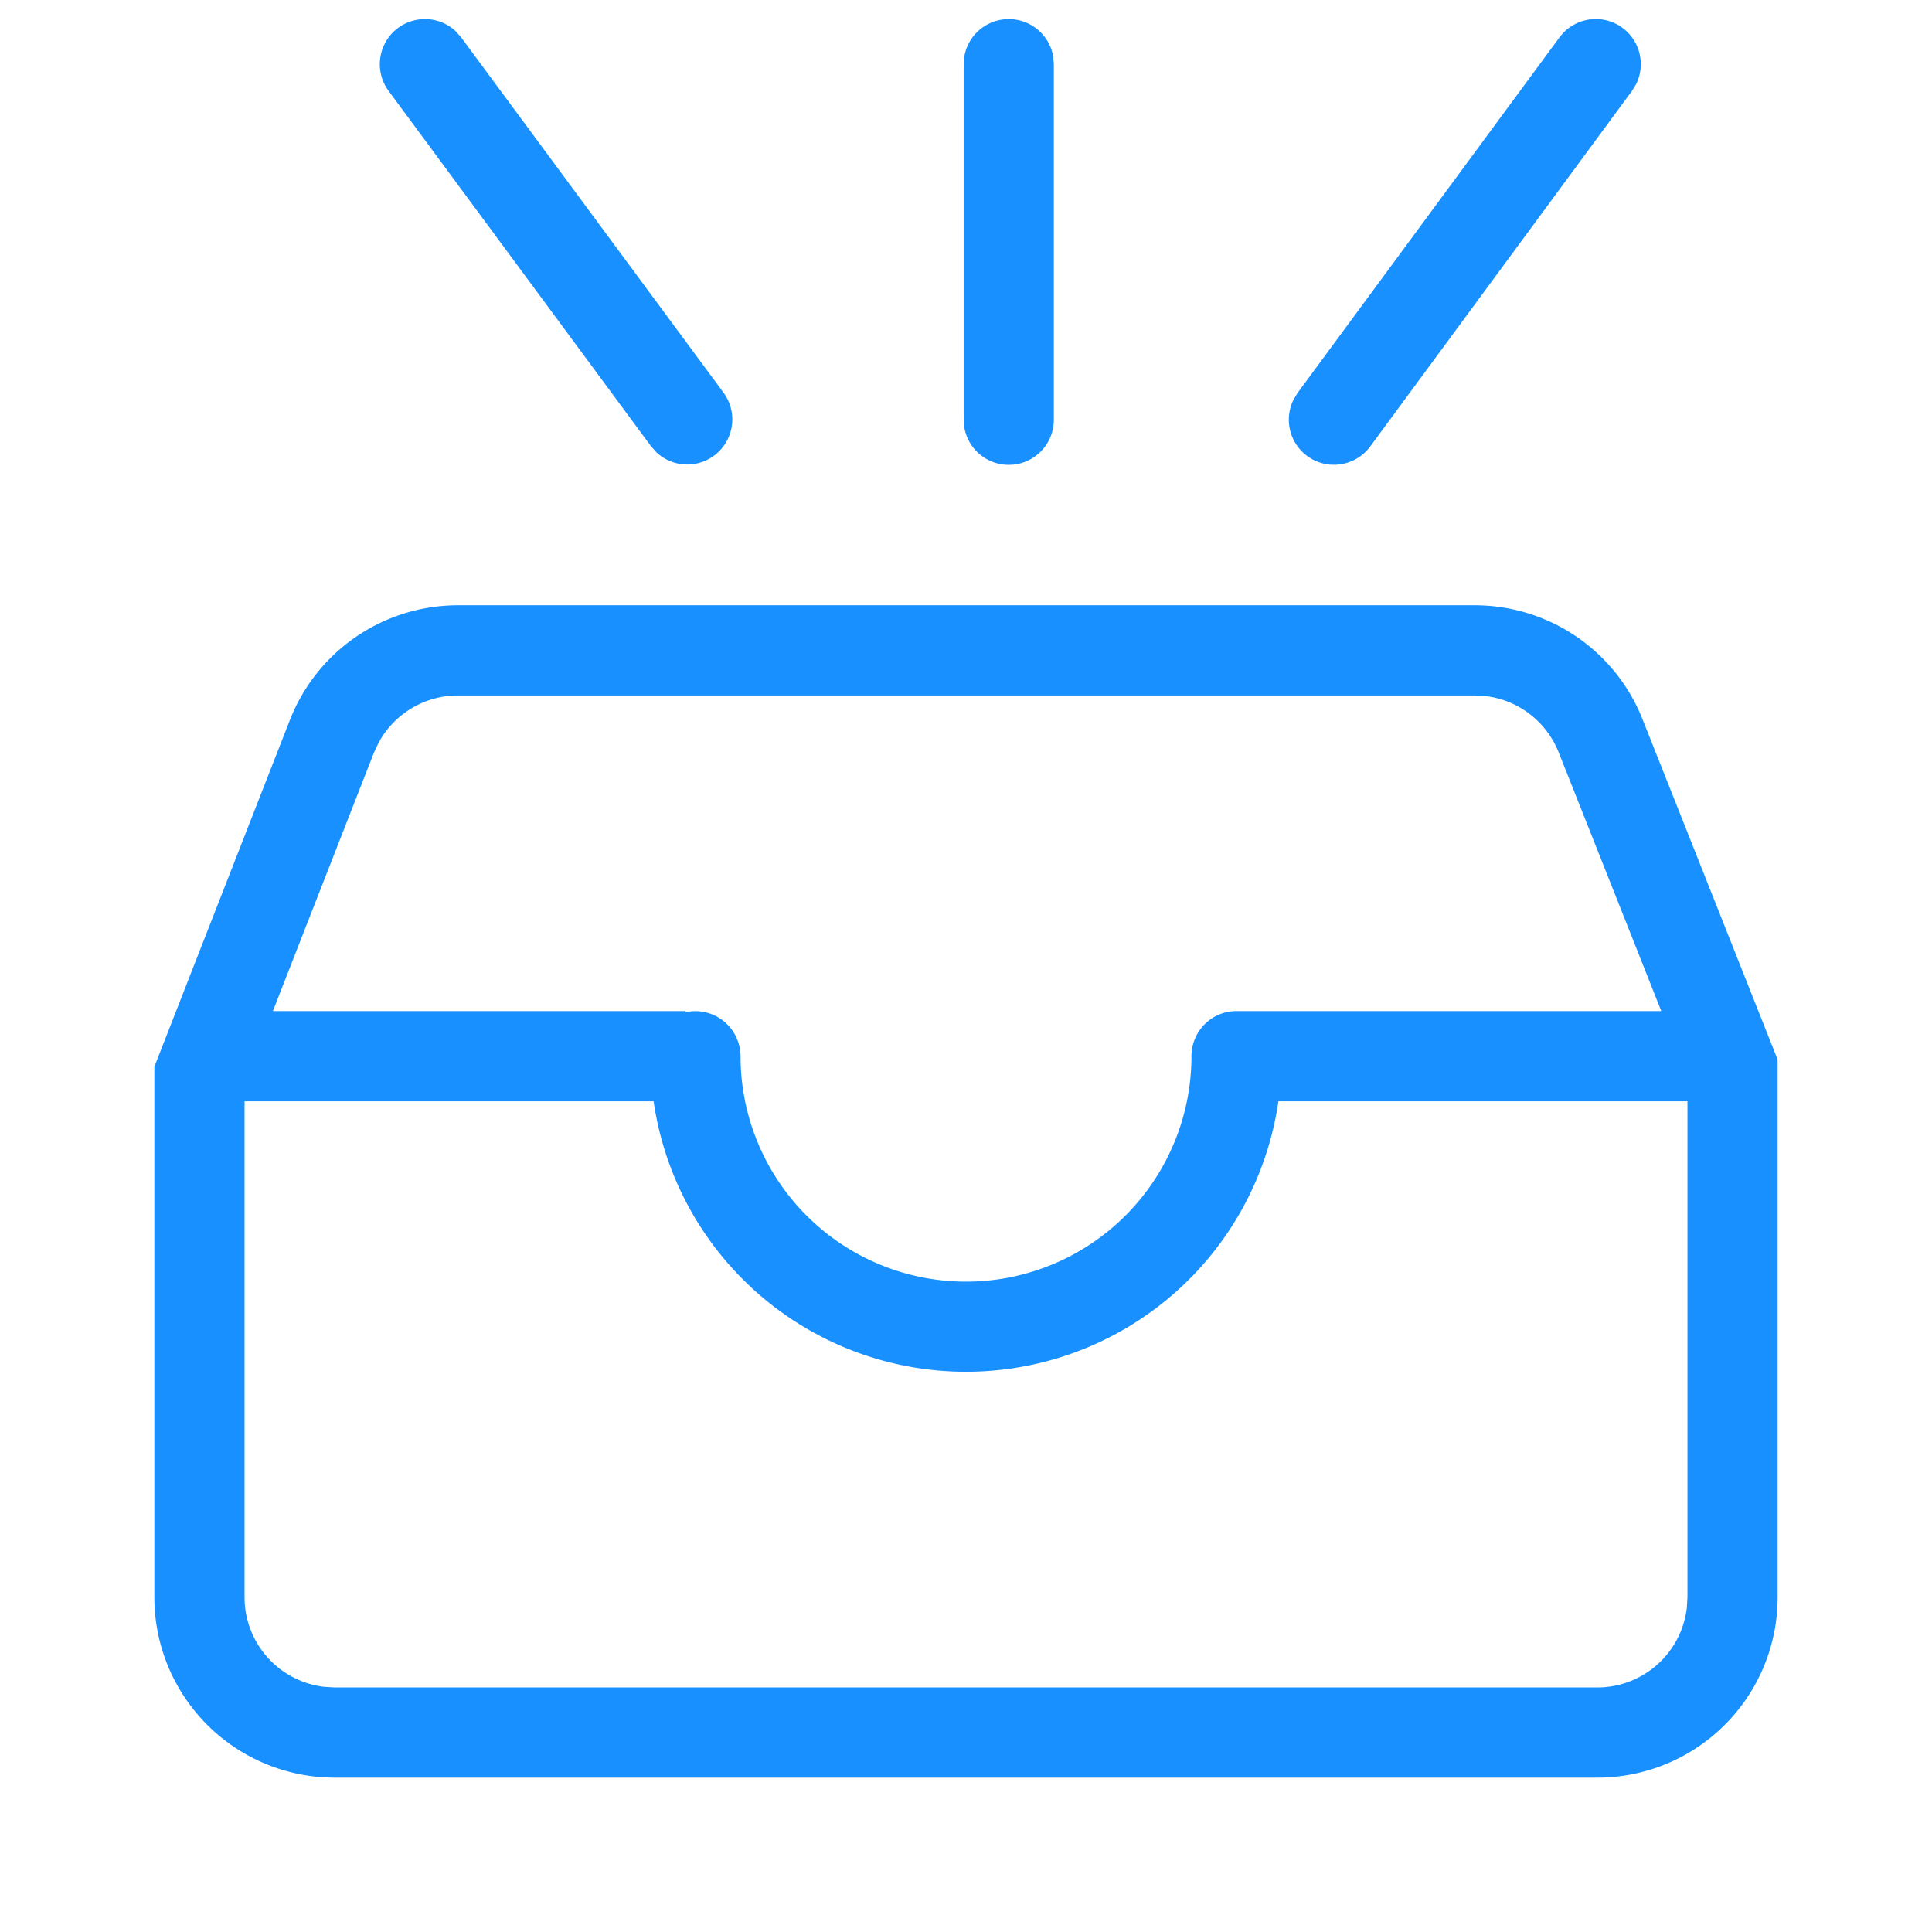 <?xml version="1.0" standalone="no"?><!DOCTYPE svg PUBLIC "-//W3C//DTD SVG 1.1//EN" "http://www.w3.org/Graphics/SVG/1.1/DTD/svg11.dtd"><svg t="1634700869099" class="icon" viewBox="0 0 1024 1024" version="1.1" xmlns="http://www.w3.org/2000/svg" p-id="1613" width="64" height="64" xmlns:xlink="http://www.w3.org/1999/xlink"><defs><style type="text/css"></style></defs><path d="M781.678 320.807a95.597 95.597 0 0 1 88.857 60.322L942.185 561.615V846.588a95.597 95.597 0 0 1-95.597 95.597H177.412a95.597 95.597 0 0 1-95.597-95.597v-281.198l71.841-183.785A95.597 95.597 0 0 1 242.704 320.807h538.974z m-435.252 262.891H129.613V846.588a47.798 47.798 0 0 0 42.206 47.464L177.412 894.387h669.177a47.798 47.798 0 0 0 47.464-42.206L894.387 846.588v-262.891h-216.813a167.294 167.294 0 0 1-331.147 0z m435.252-215.093H242.704a47.798 47.798 0 0 0-42.063 25.094l-2.486 5.306-53.534 136.894h218.821l-0.048 0.574A23.995 23.995 0 0 1 392.504 559.798a119.496 119.496 0 1 0 238.992 0 23.899 23.899 0 0 1 22.8-23.899h226.23l-54.395-137.133a47.798 47.798 0 0 0-38.621-29.826L781.678 368.605z m-247.022-358.488a23.899 23.899 0 0 1 23.517 19.597l0.382 4.302v188.421a23.899 23.899 0 0 1-47.416 4.302l-0.382-4.302V34.017a23.899 23.899 0 0 1 23.899-23.899z m-293.099 6.453l2.868 3.25 139.141 188.421a23.899 23.899 0 0 1-35.562 31.595l-2.868-3.202-139.141-188.421a23.899 23.899 0 0 1 35.562-31.642z m618.367-1.816a23.899 23.899 0 0 1 7.313 29.731l-2.247 3.68-138.711 188.421a23.899 23.899 0 0 1-40.724-24.664l2.199-3.68 138.759-188.373a23.899 23.899 0 0 1 33.459-5.114z" fill="#1890FF" p-id="1614"></path></svg>
